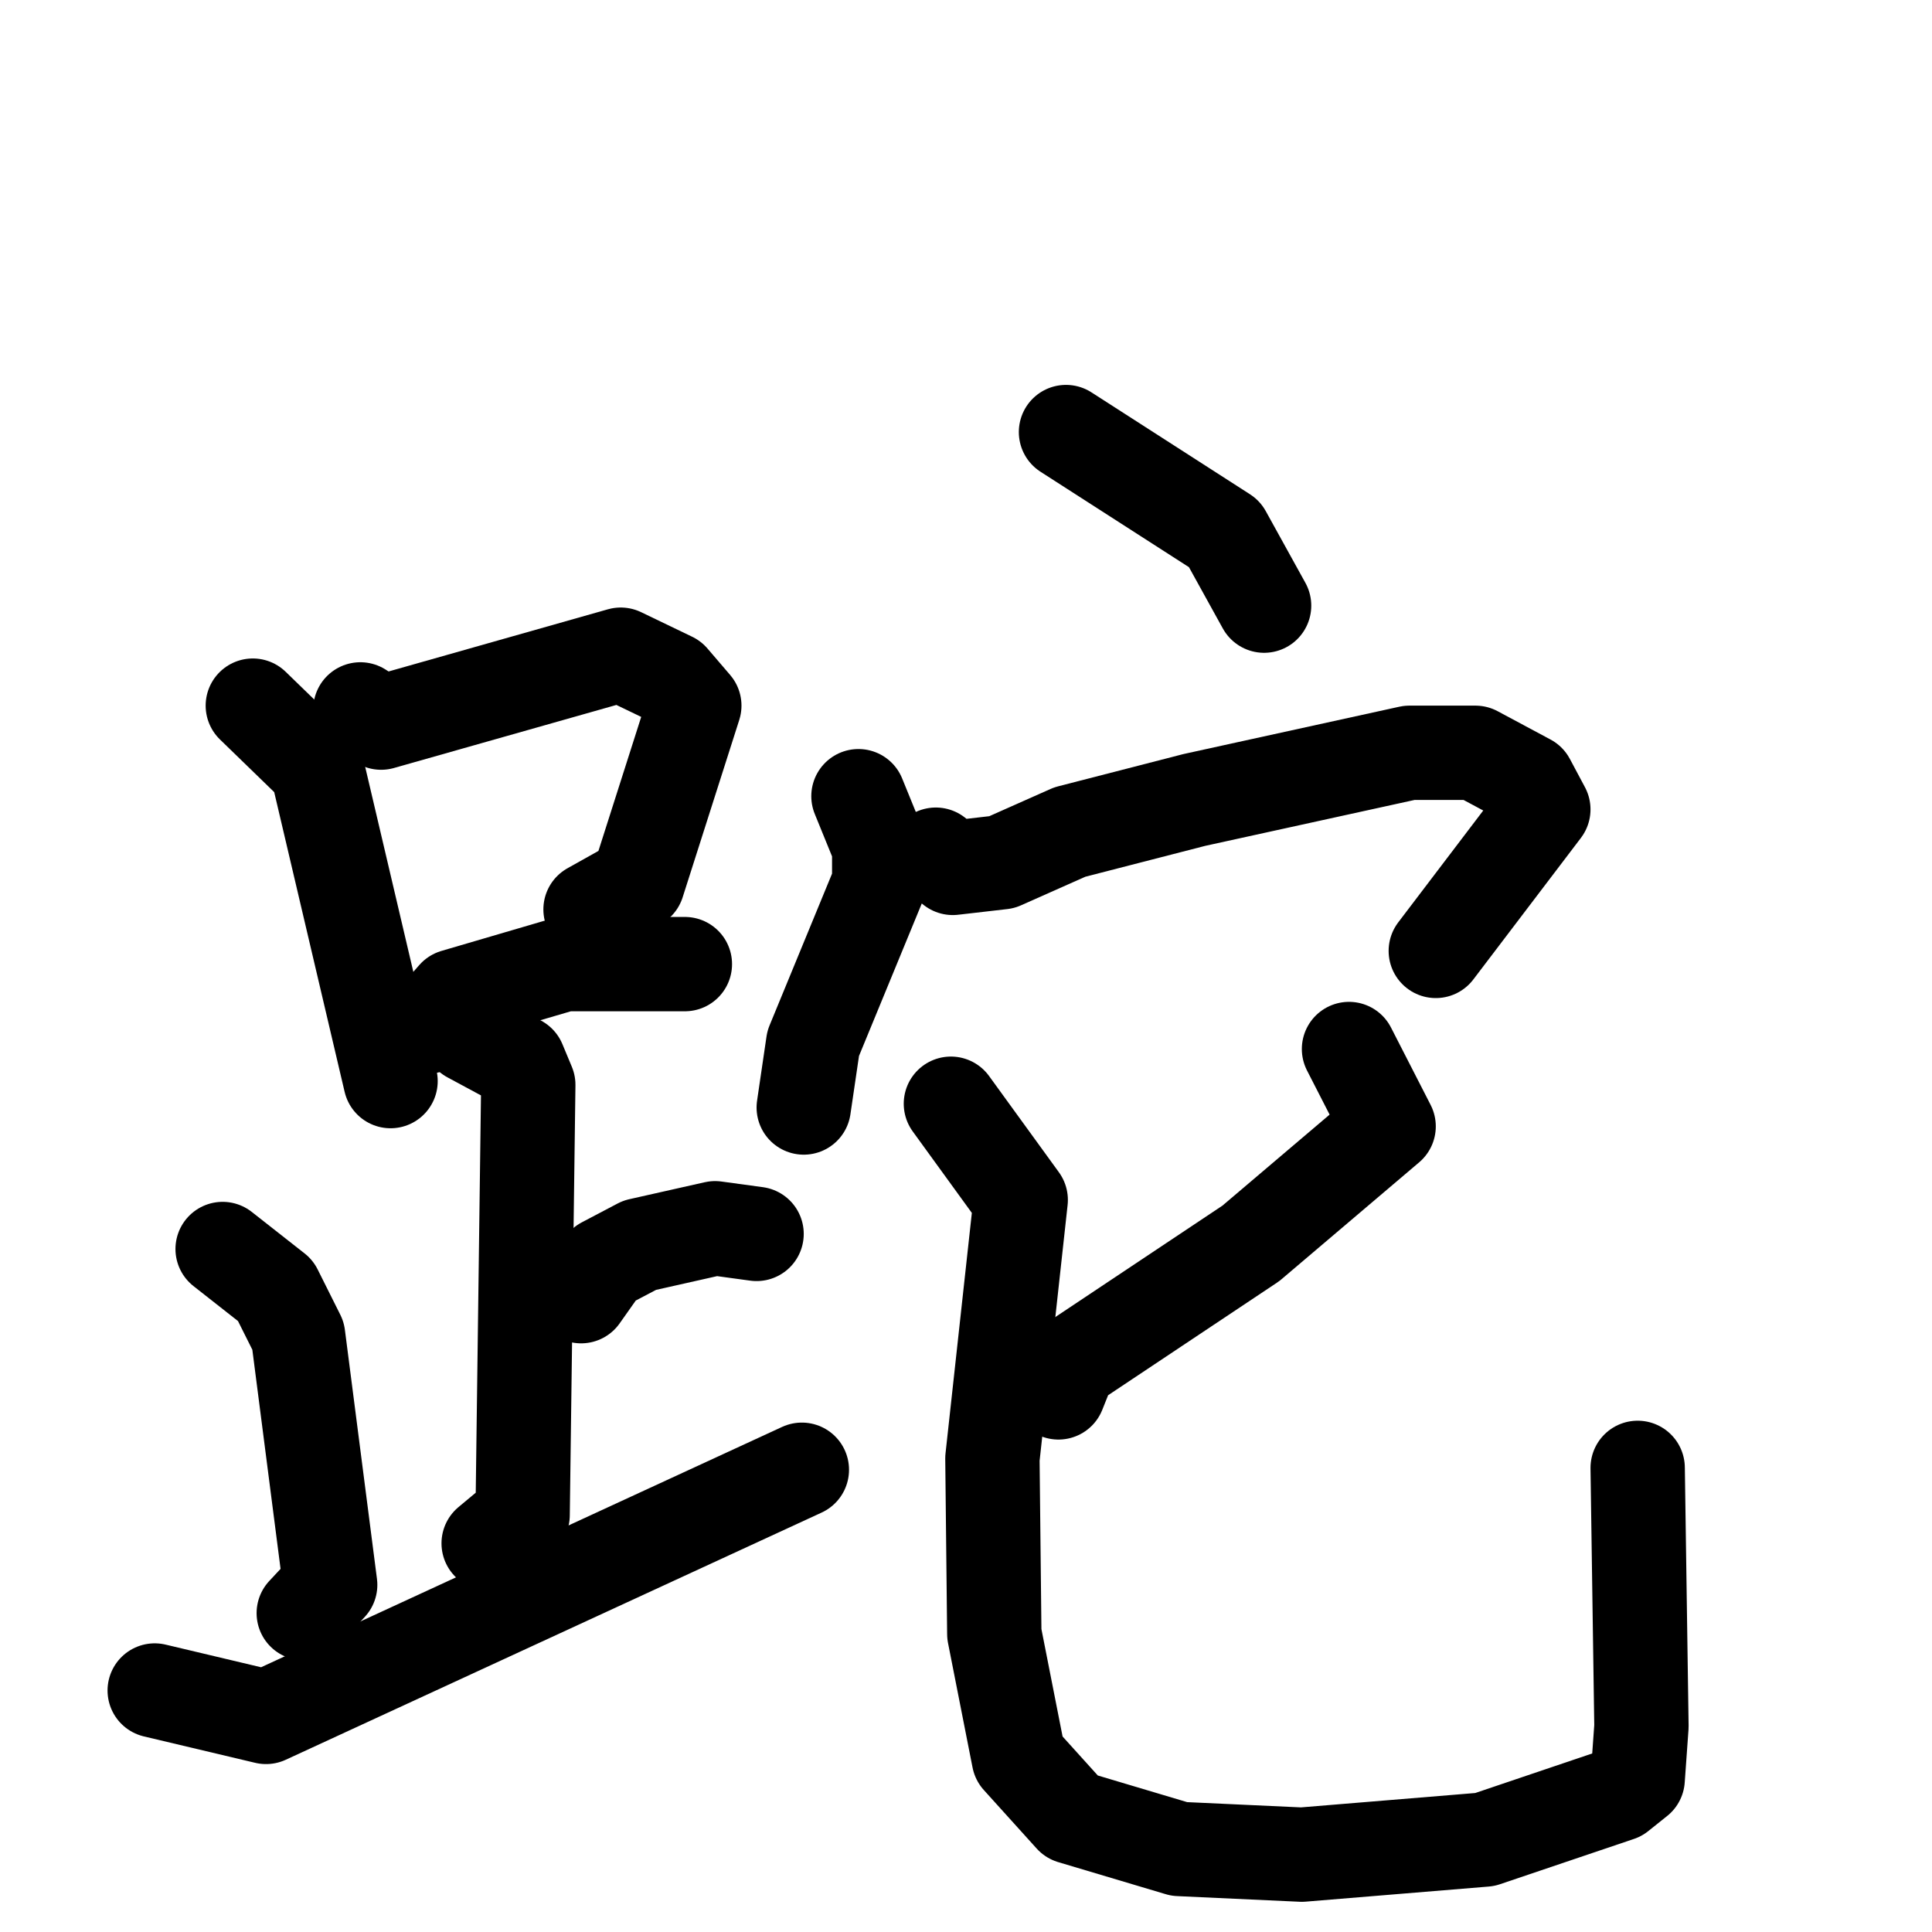 <svg xmlns="http://www.w3.org/2000/svg" viewBox="0 0 1024 1024">
  <g style="fill:none;stroke:#000000;stroke-width:50;stroke-linecap:round;stroke-linejoin:round;" transform="scale(1, 1) translate(0, 0)">
    <path d="M 134.0,374.0 L 168.0,407.0 L 207.0,573.0"/>
    <path d="M 191.0,376.0 L 202.0,383.0 L 329.0,347.0 L 356.0,360.0 L 368.0,374.0 L 338.0,468.0 L 313.0,482.0"/>
    <path d="M 227.0,544.0 L 241.0,528.0 L 299.0,511.0 L 363.0,511.0"/>
    <path d="M 249.0,549.0 L 275.0,563.0 L 280.0,575.0 L 277.0,803.0 L 259.0,818.0"/>
    <path d="M 308.0,687.0 L 320.0,670.0 L 339.0,660.0 L 379.0,651.0 L 401.0,654.0"/>
    <path d="M 118.0,662.0 L 146.0,684.0 L 158.0,708.0 L 175.0,840.0 L 161.0,855.0"/>
    <path d="M 82.0,896.0 L 141.0,910.0 L 425.0,779.0"/>
    <path d="M 565.0,229.0 L 649.0,283.0 L 670.0,321.0"/>
    <path d="M 455.0,422.0 L 466.0,449.0 L 466.0,468.0 L 431.0,553.0 L 426.0,587.0"/>
    <path d="M 496.0,453.0 L 505.0,460.0 L 531.0,457.0 L 567.0,441.0 L 633.0,424.0 L 747.0,399.0 L 782.0,399.0 L 810.0,414.0 L 818.0,429.0 L 761.0,504.0"/>
    <path d="M 715.0,556.0 L 736.0,597.0 L 663.0,659.0 L 567.0,723.0 L 561.0,738.0"/>
    <path d="M 504.0,585.0 L 541.0,636.0 L 526.0,773.0 L 527.0,866.0 L 540.0,932.0 L 568.0,963.0 L 625.0,980.0 L 690.0,983.0 L 787.0,975.0 L 858.0,951.0 L 868.0,943.0 L 870.0,915.0 L 868.0,778.0"/>
  </g>
</svg>
